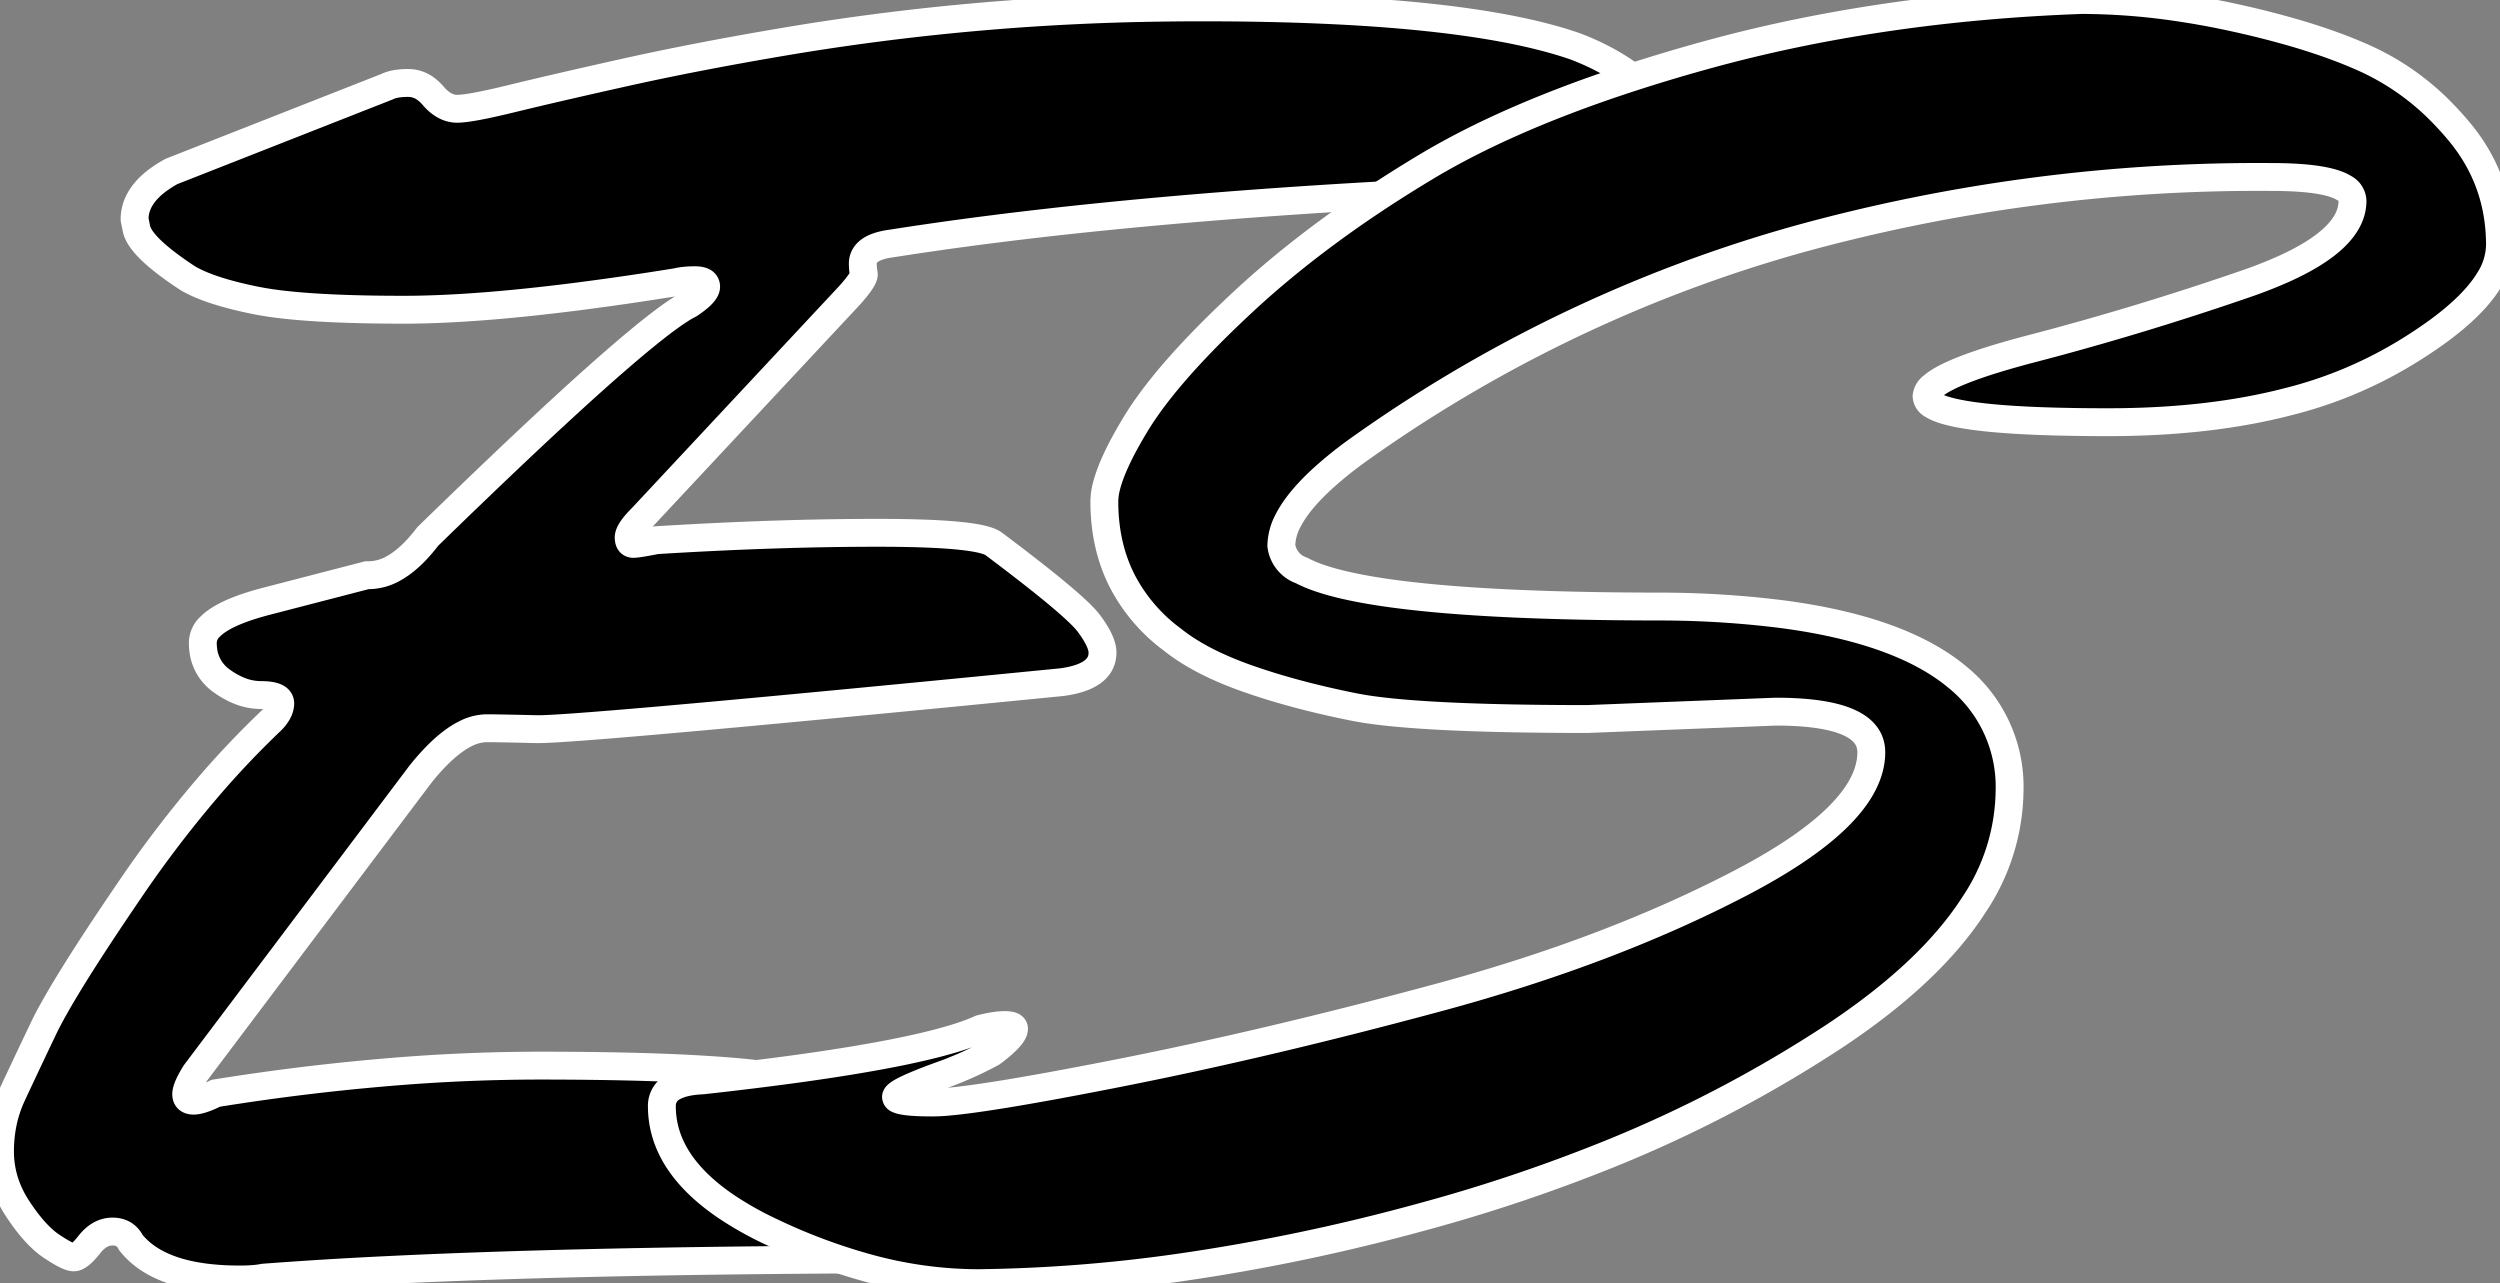 <svg width="135.601" height="69.6" viewBox="0 0 135.601 69.6" xmlns="http://www.w3.org/2000/svg"><rect x="0" y="0" width="135.601" height="69.6" fill="#808080" stroke="none"/><g id="svgGroup" stroke-linecap="round" fill-rule="nonzero" font-size="9pt" stroke="#ffffff" stroke-width=".4mm" fill="#000000" style="stroke:#ffffff;stroke-width:.4mm;fill:#000000"><path d="M 7.4 12.4 L 7.3 11.9 Q 7.3 10.702 8.577 9.758 A 6.44 6.44 0 0 1 9.3 9.3 L 21 4.7 Q 21.383 4.509 22.085 4.5 A 5.451 5.451 0 0 1 22.15 4.5 A 1.577 1.577 0 0 1 23.111 4.831 A 2.418 2.418 0 0 1 23.5 5.2 Q 23.939 5.712 24.431 5.85 A 1.365 1.365 0 0 0 24.8 5.9 Q 25.5 5.9 27.75 5.35 Q 30 4.8 33.8 3.95 Q 37.6 3.1 42.3 2.3 A 133.135 133.135 0 0 1 62.977 0.417 A 147.498 147.498 0 0 1 65.2 0.4 Q 79.3 0.4 85.4 2.5 Q 87.8 3.4 89.45 4.95 A 5.236 5.236 0 0 1 90.7 6.692 A 5.01 5.01 0 0 1 91.1 8.7 A 1.312 1.312 0 0 1 90.966 9.314 Q 90.681 9.861 89.792 9.972 A 3.978 3.978 0 0 1 89.3 10 A 502.029 502.029 0 0 0 73.188 10.694 Q 58.835 11.559 48.4 13.2 Q 47.33 13.334 46.975 13.781 A 0.811 0.811 0 0 0 46.8 14.3 A 3.135 3.135 0 0 0 46.816 14.617 A 2.454 2.454 0 0 0 46.85 14.85 A 0.161 0.161 0 0 1 46.853 14.882 Q 46.853 15.153 46.1 16 L 34.8 28.1 Q 34.167 28.733 34.107 29.08 A 0.408 0.408 0 0 0 34.1 29.15 A 0.726 0.726 0 0 0 34.11 29.273 Q 34.148 29.494 34.34 29.5 A 0.346 0.346 0 0 0 34.35 29.5 Q 34.584 29.5 35.475 29.325 A 39.41 39.41 0 0 0 35.6 29.3 Q 42.1 28.9 47.6 28.9 Q 52.849 28.9 53.817 29.447 A 0.764 0.764 0 0 1 53.9 29.5 A 137.363 137.363 0 0 1 55.422 30.657 Q 58.391 32.949 59.029 33.773 A 2.165 2.165 0 0 1 59.05 33.8 Q 59.637 34.583 59.765 35.12 A 1.215 1.215 0 0 1 59.8 35.4 Q 59.8 36.7 57.6 37 A 4620.639 4620.639 0 0 1 51.49 37.598 Q 30.943 39.594 29.1 39.55 Q 27 39.5 26.4 39.5 A 2.586 2.586 0 0 0 25.253 39.795 Q 24.113 40.359 22.8 42 L 10.6 58.2 A 7.59 7.59 0 0 0 10.405 58.528 Q 10.135 59.014 10.104 59.284 A 0.582 0.582 0 0 0 10.1 59.35 A 0.436 0.436 0 0 0 10.123 59.497 Q 10.192 59.689 10.469 59.699 A 0.861 0.861 0 0 0 10.5 59.7 Q 10.9 59.7 11.7 59.3 A 123.784 123.784 0 0 1 21.88 58.087 A 98.009 98.009 0 0 1 29.25 57.8 A 217.893 217.893 0 0 1 33.066 57.831 Q 37.041 57.901 39.721 58.127 A 42.291 42.291 0 0 1 41.4 58.3 A 9.078 9.078 0 0 1 45.592 59.415 Q 48.593 60.971 51.807 64.697 A 43.305 43.305 0 0 1 53.2 66.4 Q 53.7 67.1 53.7 67.7 A 0.433 0.433 0 0 1 53.462 68.083 Q 53.136 68.279 52.366 68.298 A 6.878 6.878 0 0 1 52.2 68.3 Q 33.136 68.3 21.048 68.886 A 240.375 240.375 0 0 0 14.3 69.3 A 4.332 4.332 0 0 1 13.921 69.357 Q 13.525 69.4 13 69.4 Q 9.106 69.4 7.426 67.76 A 3.961 3.961 0 0 1 7.1 67.4 A 1.119 1.119 0 0 0 6.819 67.034 Q 6.599 66.851 6.284 66.811 A 1.458 1.458 0 0 0 6.1 66.8 Q 5.4 66.8 4.85 67.5 Q 4.382 68.095 4.095 68.184 A 0.322 0.322 0 0 1 4 68.2 A 0.579 0.579 0 0 1 3.833 68.169 Q 3.572 68.088 3.096 67.791 A 11.404 11.404 0 0 1 2.8 67.6 Q 1.909 67.006 0.97 65.58 A 14.097 14.097 0 0 1 0.95 65.55 Q 0 64.1 0 62.45 Q 0 60.8 0.65 59.4 Q 1.232 58.148 2.133 56.255 A 682.985 682.985 0 0 1 2.35 55.8 Q 3.323 53.761 6.529 49.017 A 210.004 210.004 0 0 1 7.05 48.25 A 62.781 62.781 0 0 1 11.237 42.757 A 49.33 49.33 0 0 1 14.7 39.1 A 2.485 2.485 0 0 0 14.942 38.823 Q 15.2 38.473 15.2 38.15 Q 15.2 37.7 14.15 37.7 A 3.184 3.184 0 0 1 12.87 37.421 A 4.52 4.52 0 0 1 12.05 36.95 A 2.385 2.385 0 0 1 11.021 35.218 A 3.173 3.173 0 0 1 11 34.85 A 1.21 1.21 0 0 1 11.391 33.998 Q 12.095 33.276 14.069 32.716 A 18.298 18.298 0 0 1 14.5 32.6 L 19.9 31.2 L 20 31.2 A 2.778 2.778 0 0 0 21.375 30.812 Q 22.245 30.322 23.115 29.211 A 10.678 10.678 0 0 0 23.2 29.1 A 465.17 465.17 0 0 1 27.234 25.214 Q 34.841 17.981 37.147 16.638 A 4.537 4.537 0 0 1 37.4 16.5 Q 38.146 16.003 38.274 15.678 A 0.349 0.349 0 0 0 38.3 15.55 A 0.289 0.289 0 0 0 38.123 15.273 Q 37.974 15.2 37.7 15.2 A 5.962 5.962 0 0 0 37.286 15.213 Q 36.953 15.237 36.7 15.3 A 164.885 164.885 0 0 1 31.259 16.091 Q 26.27 16.725 22.718 16.792 A 43.442 43.442 0 0 1 21.9 16.8 Q 17.754 16.8 15.312 16.516 A 17.723 17.723 0 0 1 13.9 16.3 A 23.32 23.32 0 0 1 12.597 16.003 Q 11.063 15.603 10.2 15.1 A 20.564 20.564 0 0 1 9.21 14.414 Q 7.83 13.391 7.493 12.672 A 1.195 1.195 0 0 1 7.4 12.4 Z" id="0"/><path d="M 96.3 38.6 L 86.1 39 A 213.675 213.675 0 0 1 82.032 38.964 Q 77.01 38.868 74.436 38.513 A 16.719 16.719 0 0 1 73.45 38.35 Q 70.2 37.7 67.65 36.8 A 19.159 19.159 0 0 1 65.885 36.083 Q 65.043 35.687 64.361 35.246 A 9.328 9.328 0 0 1 63.6 34.7 A 9.236 9.236 0 0 1 60.854 31.483 Q 59.96 29.705 59.904 27.496 A 11.715 11.715 0 0 1 59.9 27.2 A 3.493 3.493 0 0 1 60.027 26.33 Q 60.365 25.034 61.6 23 Q 63.136 20.471 66.671 17.085 A 66.989 66.989 0 0 1 67.45 16.35 Q 71.6 12.5 77.35 9.05 Q 81.64 6.476 87.962 4.375 A 93.131 93.131 0 0 1 92.5 3 Q 101.9 0.4 112.9 0 A 35.93 35.93 0 0 1 117.951 0.371 A 43.979 43.979 0 0 1 121.15 0.95 A 50.007 50.007 0 0 1 124.202 1.712 Q 126.569 2.387 128.35 3.2 A 13.807 13.807 0 0 1 132.552 6.204 A 16.582 16.582 0 0 1 133.4 7.15 Q 135.6 9.8 135.6 13.3 A 3.65 3.65 0 0 1 134.998 15.215 Q 134.181 16.543 132.258 17.953 A 25.315 25.315 0 0 1 130.2 19.3 A 23.007 23.007 0 0 1 124.093 21.792 Q 119.814 22.9 114.35 22.9 A 108.424 108.424 0 0 1 111.513 22.866 Q 105.996 22.721 104.819 21.959 A 0.57 0.57 0 0 1 104.5 21.5 A 0.752 0.752 0 0 1 104.806 20.972 Q 105.825 20.054 110.25 18.9 Q 116 17.4 121.8 15.4 A 24.72 24.72 0 0 0 123.771 14.632 Q 127.6 12.931 127.6 10.9 A 0.817 0.817 0 0 0 127.154 10.204 Q 126.419 9.739 124.473 9.632 A 23.294 23.294 0 0 0 123.2 9.6 A 93.74 93.74 0 0 0 97.422 13.007 A 76.628 76.628 0 0 0 73.4 24.6 A 21.771 21.771 0 0 0 71.881 25.83 Q 70.434 27.124 69.866 28.238 A 3.008 3.008 0 0 0 69.5 29.6 A 1.656 1.656 0 0 0 70.605 30.946 Q 74.294 32.9 90.3 32.9 A 53.452 53.452 0 0 1 96.626 33.309 Q 103.102 34.156 106.189 36.744 A 7.649 7.649 0 0 1 109 42.9 A 11.32 11.32 0 0 1 107.05 49.1 Q 104.767 52.644 99.812 55.991 A 43.817 43.817 0 0 1 99.5 56.2 A 69.986 69.986 0 0 1 86.498 62.91 A 89.176 89.176 0 0 1 77.15 66 A 107.276 107.276 0 0 1 63.934 68.759 A 83.725 83.725 0 0 1 53 69.6 A 22.798 22.798 0 0 1 46.892 68.726 A 31.637 31.637 0 0 1 41.8 66.8 A 18.126 18.126 0 0 1 39.359 65.422 Q 35.9 63.062 35.9 60 A 1.142 1.142 0 0 1 36.577 58.927 Q 37.066 58.673 37.909 58.611 A 6.997 6.997 0 0 1 38.1 58.6 A 195.496 195.496 0 0 0 42.856 58.022 Q 49.314 57.149 52.184 56.191 A 10.517 10.517 0 0 0 53.2 55.8 Q 54 55.6 54.5 55.6 Q 54.894 55.6 54.977 55.724 A 0.133 0.133 0 0 1 55 55.8 A 0.467 0.467 0 0 1 54.932 56.019 Q 54.765 56.322 54.188 56.797 A 11.14 11.14 0 0 1 53.8 57.1 A 19.039 19.039 0 0 1 52.193 57.878 A 22.337 22.337 0 0 1 51.4 58.2 A 51.866 51.866 0 0 0 50.744 58.439 Q 48.623 59.229 48.6 59.494 A 0.067 0.067 0 0 0 48.6 59.5 A 0.15 0.15 0 0 0 48.703 59.621 Q 49.053 59.8 50.6 59.8 A 10.557 10.557 0 0 0 51.565 59.744 Q 53.917 59.519 59.684 58.399 A 326.464 326.464 0 0 0 60.7 58.2 Q 68.8 56.6 78.05 54.1 Q 87.3 51.6 94.4 47.9 Q 101.183 44.365 101.486 41.105 A 3.288 3.288 0 0 0 101.5 40.8 Q 101.5 38.654 96.551 38.601 A 23.69 23.69 0 0 0 96.3 38.6 Z" id="1"/></g></svg>